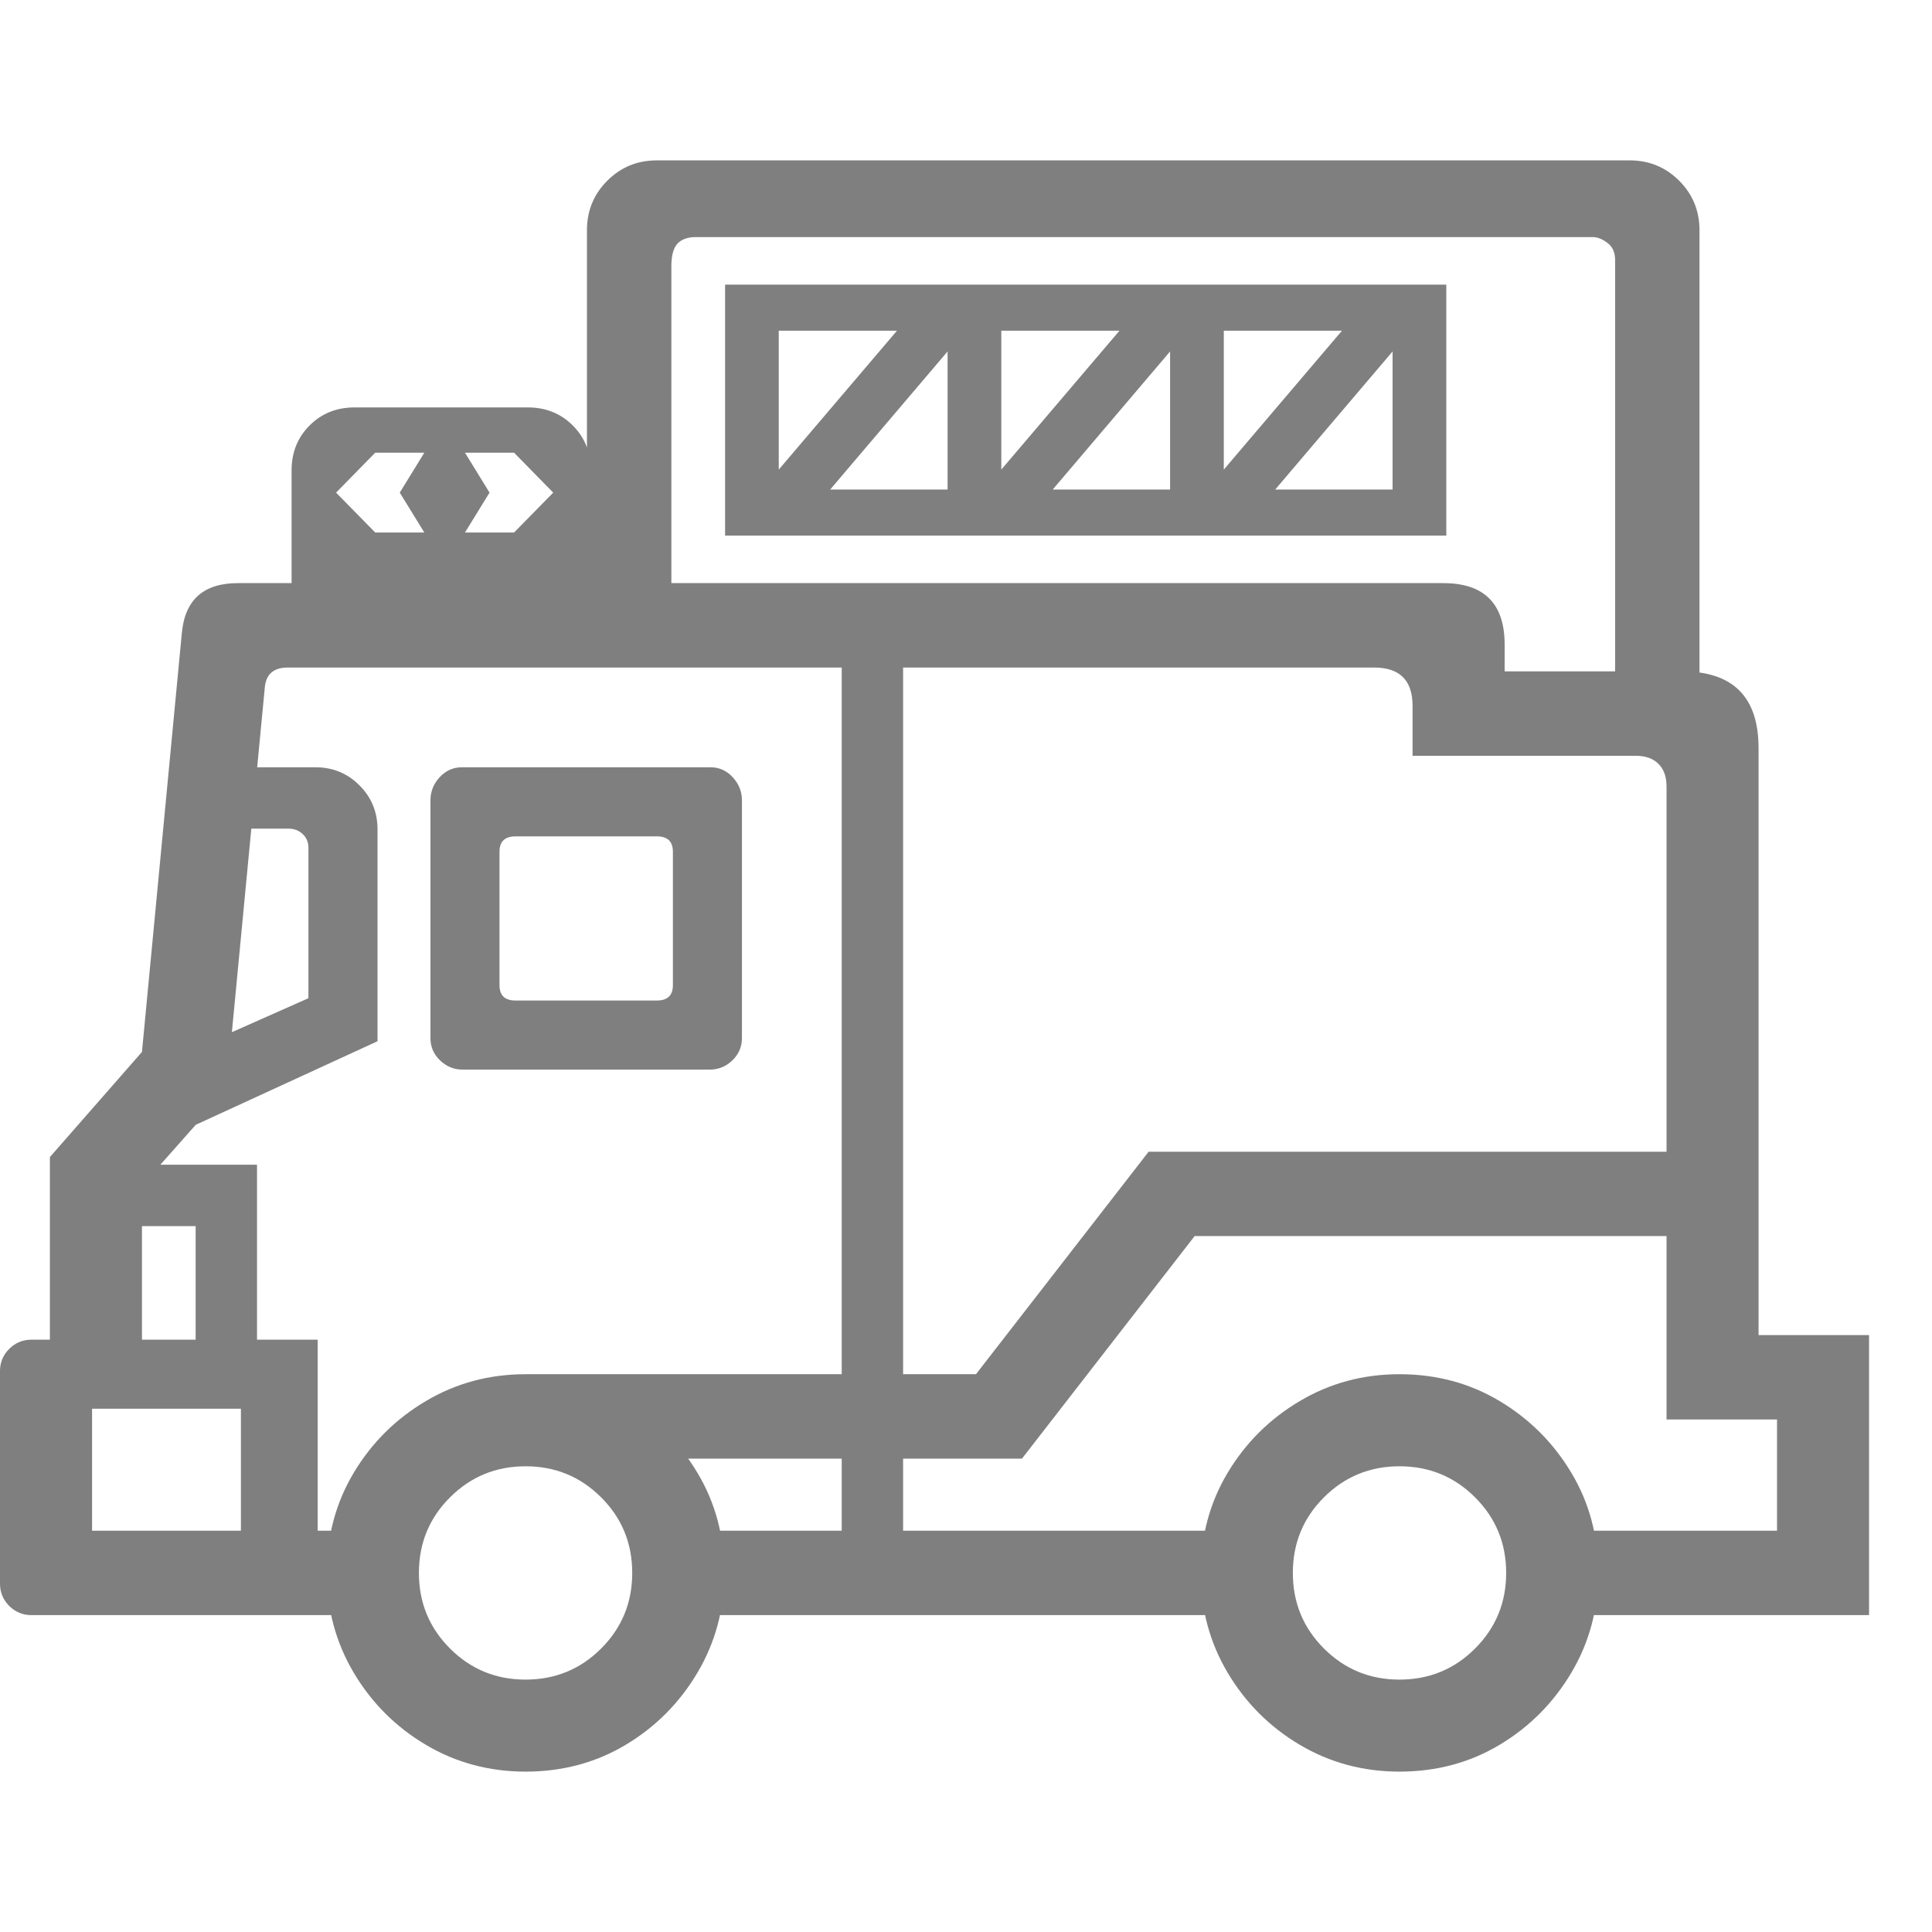 <svg version="1.1" xmlns="http://www.w3.org/2000/svg" style="fill:rgba(0,0,0,1.0)" width="256" height="256" viewBox="0 0 39.344 32.812"><path fill="rgb(127, 127, 127)" d="M0.641 29.625 C0.464 29.625 0.313 29.563 0.188 29.438 C0.062 29.312 0 29.161 0 28.984 L0 24.656 C0 24.479 0.062 24.328 0.188 24.203 C0.313 24.078 0.464 24.016 0.641 24.016 L1.016 24.016 L1.016 20.297 L2.891 18.156 L3.703 9.625 C3.766 8.948 4.146 8.609 4.844 8.609 L29.391 8.609 C30.224 8.609 30.641 9.026 30.641 9.859 L30.641 10.406 L34.25 10.406 C35.292 10.406 35.812 10.927 35.812 11.969 L35.812 23.922 L38.062 23.922 L38.062 29.625 L31.609 29.625 L31.609 27.906 L36.188 27.906 L36.188 25.641 L33.938 25.641 L33.938 12.75 C33.938 12.552 33.883 12.398 33.773 12.289 C33.664 12.18 33.51 12.125 33.312 12.125 L28.766 12.125 L28.766 11.109 C28.766 10.589 28.505 10.328 27.984 10.328 L5.859 10.328 C5.568 10.328 5.411 10.469 5.391 10.75 L4.609 18.938 L2.891 20.875 L2.891 24.156 L1.875 24.156 L1.875 27.906 L7.594 27.906 L7.594 29.625 Z M4.906 28.688 L4.906 25.422 L0.781 25.422 L0.781 24.016 L6.469 24.016 L6.469 28.688 Z M3.984 25.125 L3.984 21.703 L1.969 21.703 L1.969 20.453 L5.234 20.453 L5.234 25.125 Z M10.703 32.812 C9.964 32.812 9.286 32.63 8.672 32.266 C8.057 31.901 7.568 31.411 7.203 30.797 C6.839 30.182 6.656 29.505 6.656 28.766 C6.656 28.016 6.839 27.336 7.203 26.727 C7.568 26.117 8.057 25.63 8.672 25.266 C9.286 24.901 9.964 24.719 10.703 24.719 C11.453 24.719 12.133 24.901 12.742 25.266 C13.352 25.63 13.839 26.117 14.203 26.727 C14.568 27.336 14.75 28.016 14.75 28.766 C14.75 29.505 14.568 30.182 14.203 30.797 C13.839 31.411 13.352 31.901 12.742 32.266 C12.133 32.63 11.453 32.812 10.703 32.812 Z M10.703 30.938 C11.307 30.938 11.82 30.727 12.242 30.305 C12.664 29.883 12.875 29.37 12.875 28.766 C12.875 28.161 12.664 27.648 12.242 27.227 C11.82 26.805 11.307 26.594 10.703 26.594 C10.099 26.594 9.586 26.805 9.164 27.227 C8.742 27.648 8.531 28.161 8.531 28.766 C8.531 29.37 8.742 29.883 9.164 30.305 C9.586 30.727 10.099 30.938 10.703 30.938 Z M3.203 20 L2.828 18.594 L6.281 17.062 L6.281 14 C6.281 13.885 6.242 13.792 6.164 13.719 C6.086 13.646 5.99 13.609 5.875 13.609 L4.984 13.609 L4.984 12.359 L6.422 12.359 C6.776 12.359 7.076 12.482 7.32 12.727 C7.565 12.971 7.688 13.271 7.688 13.625 L7.688 17.938 Z M13.812 29.625 L13.812 27.906 L25.391 27.906 L25.391 29.625 Z M9.422 18.516 C9.245 18.516 9.091 18.453 8.961 18.328 C8.831 18.203 8.766 18.052 8.766 17.875 L8.766 13.031 C8.766 12.854 8.828 12.698 8.953 12.562 C9.078 12.427 9.229 12.359 9.406 12.359 L14.469 12.359 C14.646 12.359 14.797 12.427 14.922 12.562 C15.047 12.698 15.109 12.854 15.109 13.031 L15.109 17.875 C15.109 18.052 15.044 18.203 14.914 18.328 C14.784 18.453 14.63 18.516 14.453 18.516 Z M10.5 17.109 L13.375 17.109 C13.594 17.109 13.703 17.005 13.703 16.797 L13.703 14.078 C13.703 13.87 13.594 13.766 13.375 13.766 L10.5 13.766 C10.281 13.766 10.172 13.87 10.172 14.078 L10.172 16.797 C10.172 17.005 10.281 17.109 10.5 17.109 Z M17.141 28.766 L17.141 9.578 L18.391 9.578 L18.391 28.766 Z M10.688 26.438 L10.688 24.719 L19.875 24.719 L23.391 20.188 L34.875 20.188 L34.875 21.906 L24.328 21.906 L20.812 26.438 Z M28.5 32.812 C27.76 32.812 27.083 32.63 26.469 32.266 C25.854 31.901 25.365 31.411 25 30.797 C24.635 30.182 24.453 29.505 24.453 28.766 C24.453 28.016 24.635 27.336 25 26.727 C25.365 26.117 25.854 25.63 26.469 25.266 C27.083 24.901 27.76 24.719 28.5 24.719 C29.25 24.719 29.93 24.901 30.539 25.266 C31.148 25.63 31.635 26.117 32 26.727 C32.365 27.336 32.547 28.016 32.547 28.766 C32.547 29.505 32.365 30.182 32 30.797 C31.635 31.411 31.148 31.901 30.539 32.266 C29.93 32.63 29.25 32.812 28.5 32.812 Z M28.5 30.938 C29.104 30.938 29.617 30.727 30.039 30.305 C30.461 29.883 30.672 29.37 30.672 28.766 C30.672 28.161 30.461 27.648 30.039 27.227 C29.617 26.805 29.104 26.594 28.5 26.594 C27.896 26.594 27.383 26.805 26.961 27.227 C26.539 27.648 26.328 28.161 26.328 28.766 C26.328 29.37 26.539 29.883 26.961 30.305 C27.383 30.727 27.896 30.938 28.5 30.938 Z M7.641 7.578 L8.641 7.578 L8.141 6.766 L8.641 5.953 L7.641 5.953 L6.844 6.766 Z M5.938 8.828 L5.938 6.312 C5.938 5.948 6.06 5.643 6.305 5.398 C6.549 5.154 6.854 5.031 7.219 5.031 L10.75 5.031 C11.115 5.031 11.419 5.154 11.664 5.398 C11.909 5.643 12.031 5.948 12.031 6.312 L12.031 8.828 Z M9.469 7.578 L10.469 7.578 L11.266 6.766 L10.469 5.953 L9.469 5.953 L9.969 6.766 Z M15.859 6.297 L18.266 3.469 L15.859 3.469 Z M16.906 6.703 L19.297 6.703 L19.297 3.891 Z M20.391 6.297 L22.797 3.469 L20.391 3.469 Z M14.766 7.641 L14.766 2.531 L29.453 2.531 L29.453 7.641 Z M21.438 6.703 L23.828 6.703 L23.828 3.891 Z M32.891 11.438 L32.891 2.031 C32.891 1.875 32.839 1.758 32.734 1.68 C32.63 1.602 32.531 1.562 32.438 1.562 L14.172 1.562 C14.005 1.562 13.88 1.607 13.797 1.695 C13.714 1.784 13.672 1.937 13.672 2.156 L13.672 9.469 L11.953 9.469 L11.953 1.422 C11.953 1.026 12.091 0.69 12.367 0.414 C12.643 0.138 12.979 -0 13.375 -0 L33.188 -0 C33.583 -0 33.919 0.138 34.195 0.414 C34.471 0.69 34.609 1.026 34.609 1.422 L34.609 11.438 Z M24.922 6.297 L27.328 3.469 L24.922 3.469 Z M25.969 6.703 L28.359 6.703 L28.359 3.891 Z M39.344 27.344" /></svg>
